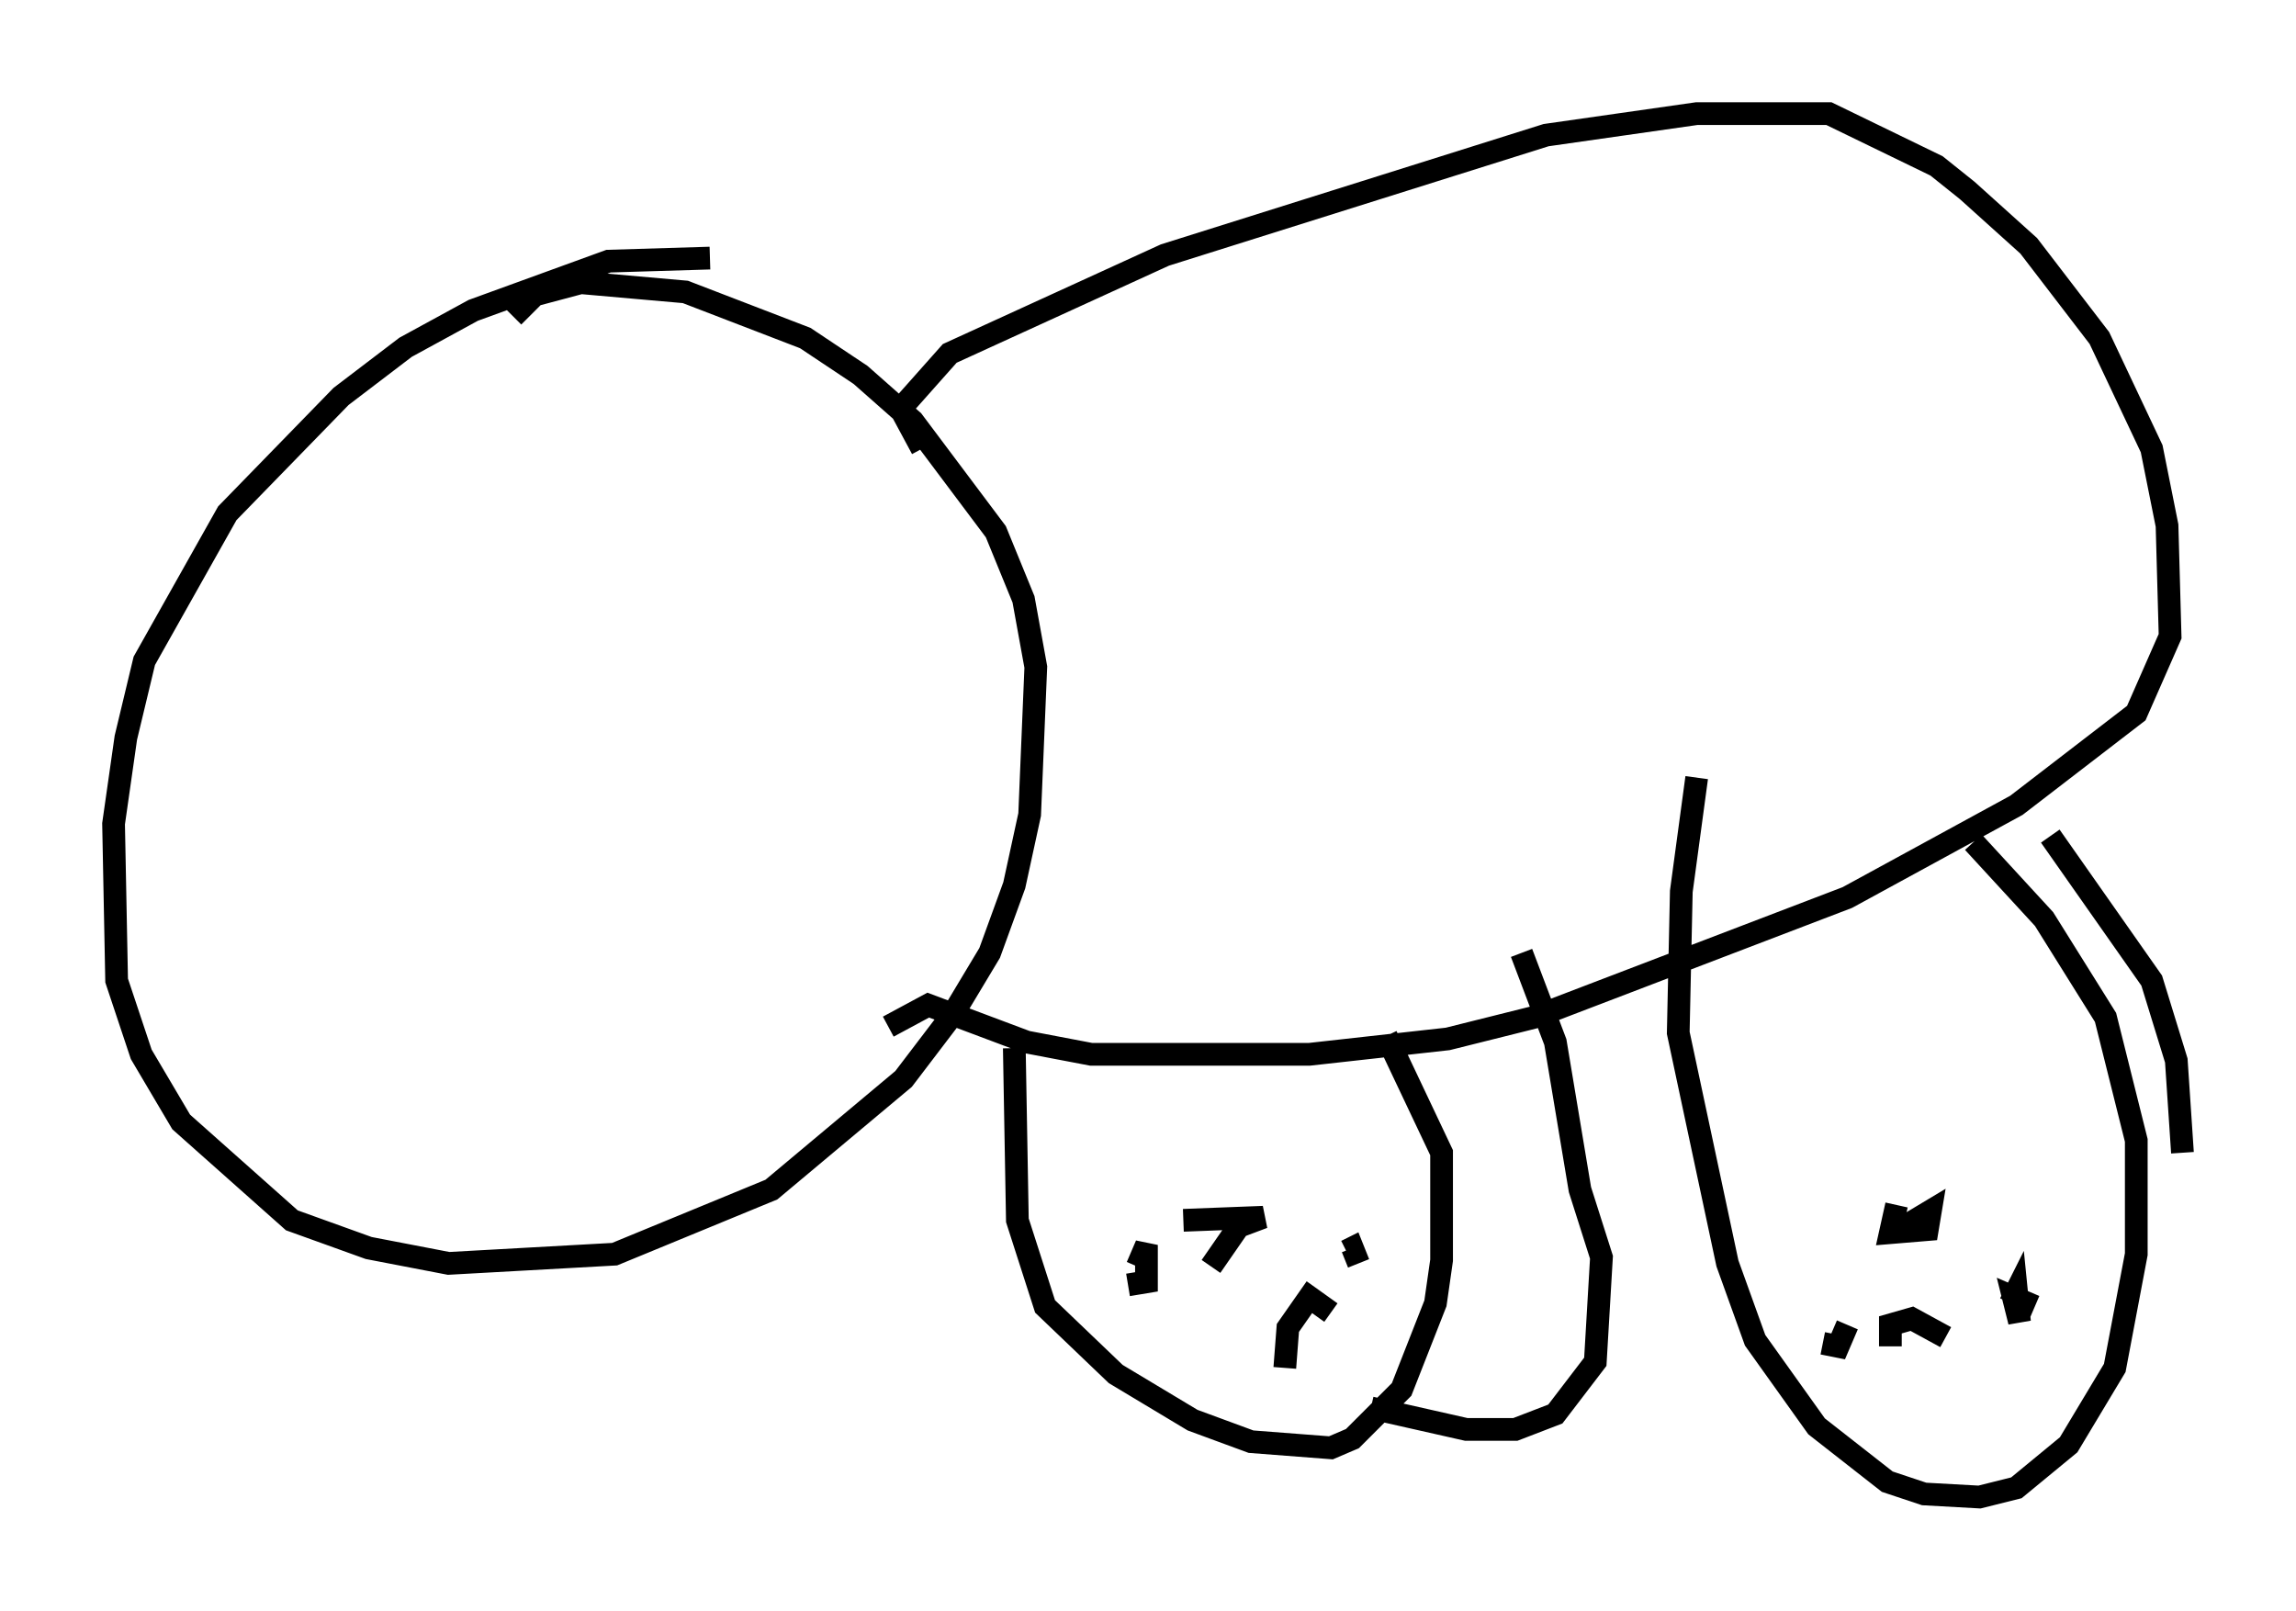<?xml version="1.0" encoding="utf-8" ?>
<svg baseProfile="full" height="70.892" version="1.1" width="101.068" xmlns="http://www.w3.org/2000/svg" xmlns:ev="http://www.w3.org/2001/xml-events" xmlns:xlink="http://www.w3.org/1999/xlink"><defs /><rect fill="white" height="70.892" width="101.068" x="0" y="0" /><path d="M33.687, 11.901 m-2.436, -0.541 l-4.465, 0.135 -5.954, 2.165 l-2.977, 1.624 -2.842, 2.165 l-5.007, 5.142 -3.654, 6.495 l-0.812, 3.383 -0.541, 3.789 l0.135, 6.901 1.083, 3.248 l1.759, 2.977 4.871, 4.33 l3.383, 1.218 3.518, 0.677 l7.307, -0.406 6.901, -2.842 l5.819, -4.871 2.165, -2.842 l1.624, -2.706 1.083, -2.977 l0.677, -3.112 0.271, -6.495 l-0.541, -2.977 -1.218, -2.977 l-3.654, -4.871 -2.3, -2.03 l-2.436, -1.624 -5.277, -2.03 l-4.601, -0.406 -2.03, 0.541 l-0.947, 0.947 m17.997, 5.819 l-0.947, -1.759 2.165, -2.436 l9.472, -4.33 16.779, -5.277 l6.631, -0.947 5.819, 0.0 l4.736, 2.3 1.353, 1.083 l2.706, 2.436 3.112, 4.059 l2.3, 4.871 0.677, 3.383 l0.135, 4.871 -1.488, 3.383 l-5.277, 4.059 -7.442, 4.059 l-13.802, 5.277 -3.789, 0.947 l-6.089, 0.677 -9.607, 0.0 l-2.842, -0.541 -4.33, -1.624 l-1.759, 0.947 m5.548, 0.947 l0.135, 7.578 1.218, 3.789 l3.112, 2.977 3.383, 2.03 l2.571, 0.947 3.518, 0.271 l0.947, -0.406 2.165, -2.165 l1.488, -3.789 0.271, -1.894 l0.0, -4.736 -2.436, -5.142 m-11.367, 10.961 l0.812, -0.135 0.0, -1.624 l-0.406, 0.947 m8.525, 2.03 l-0.947, -0.677 -0.947, 1.353 l-0.135, 1.759 m3.248, -4.601 l-0.271, -0.677 -0.271, 0.135 m-7.172, -1.353 l3.518, -0.135 -1.083, 0.406 l-1.218, 1.759 m21.38, -21.515 l-0.677, 5.007 -0.135, 6.225 l2.165, 10.149 1.218, 3.383 l2.706, 3.789 3.112, 2.436 l1.624, 0.541 2.436, 0.135 l1.624, -0.406 2.3, -1.894 l2.03, -3.383 0.947, -5.007 l0.0, -5.007 -1.353, -5.413 l-2.706, -4.33 -3.112, -3.383 m-1.218, 21.786 l-1.488, -0.812 -0.947, 0.271 l0.0, 0.947 m6.36, -1.759 l-0.947, -0.406 0.271, 1.083 l-0.135, -1.353 -0.271, 0.541 m-8.254, 1.759 l0.677, 0.135 0.406, -0.947 m2.165, -5.277 l-0.271, 1.218 1.624, -0.135 l0.135, -0.812 -1.353, 0.812 m-23.274, 7.848 l4.195, 0.947 2.165, 0.0 l1.759, -0.677 1.759, -2.3 l0.271, -4.601 -0.947, -2.977 l-1.083, -6.495 -1.488, -3.924 m29.093, 8.796 l-0.271, -4.059 -1.083, -3.518 l-4.465, -6.36 " fill="none" stroke="black" stroke-width="1" /></svg>